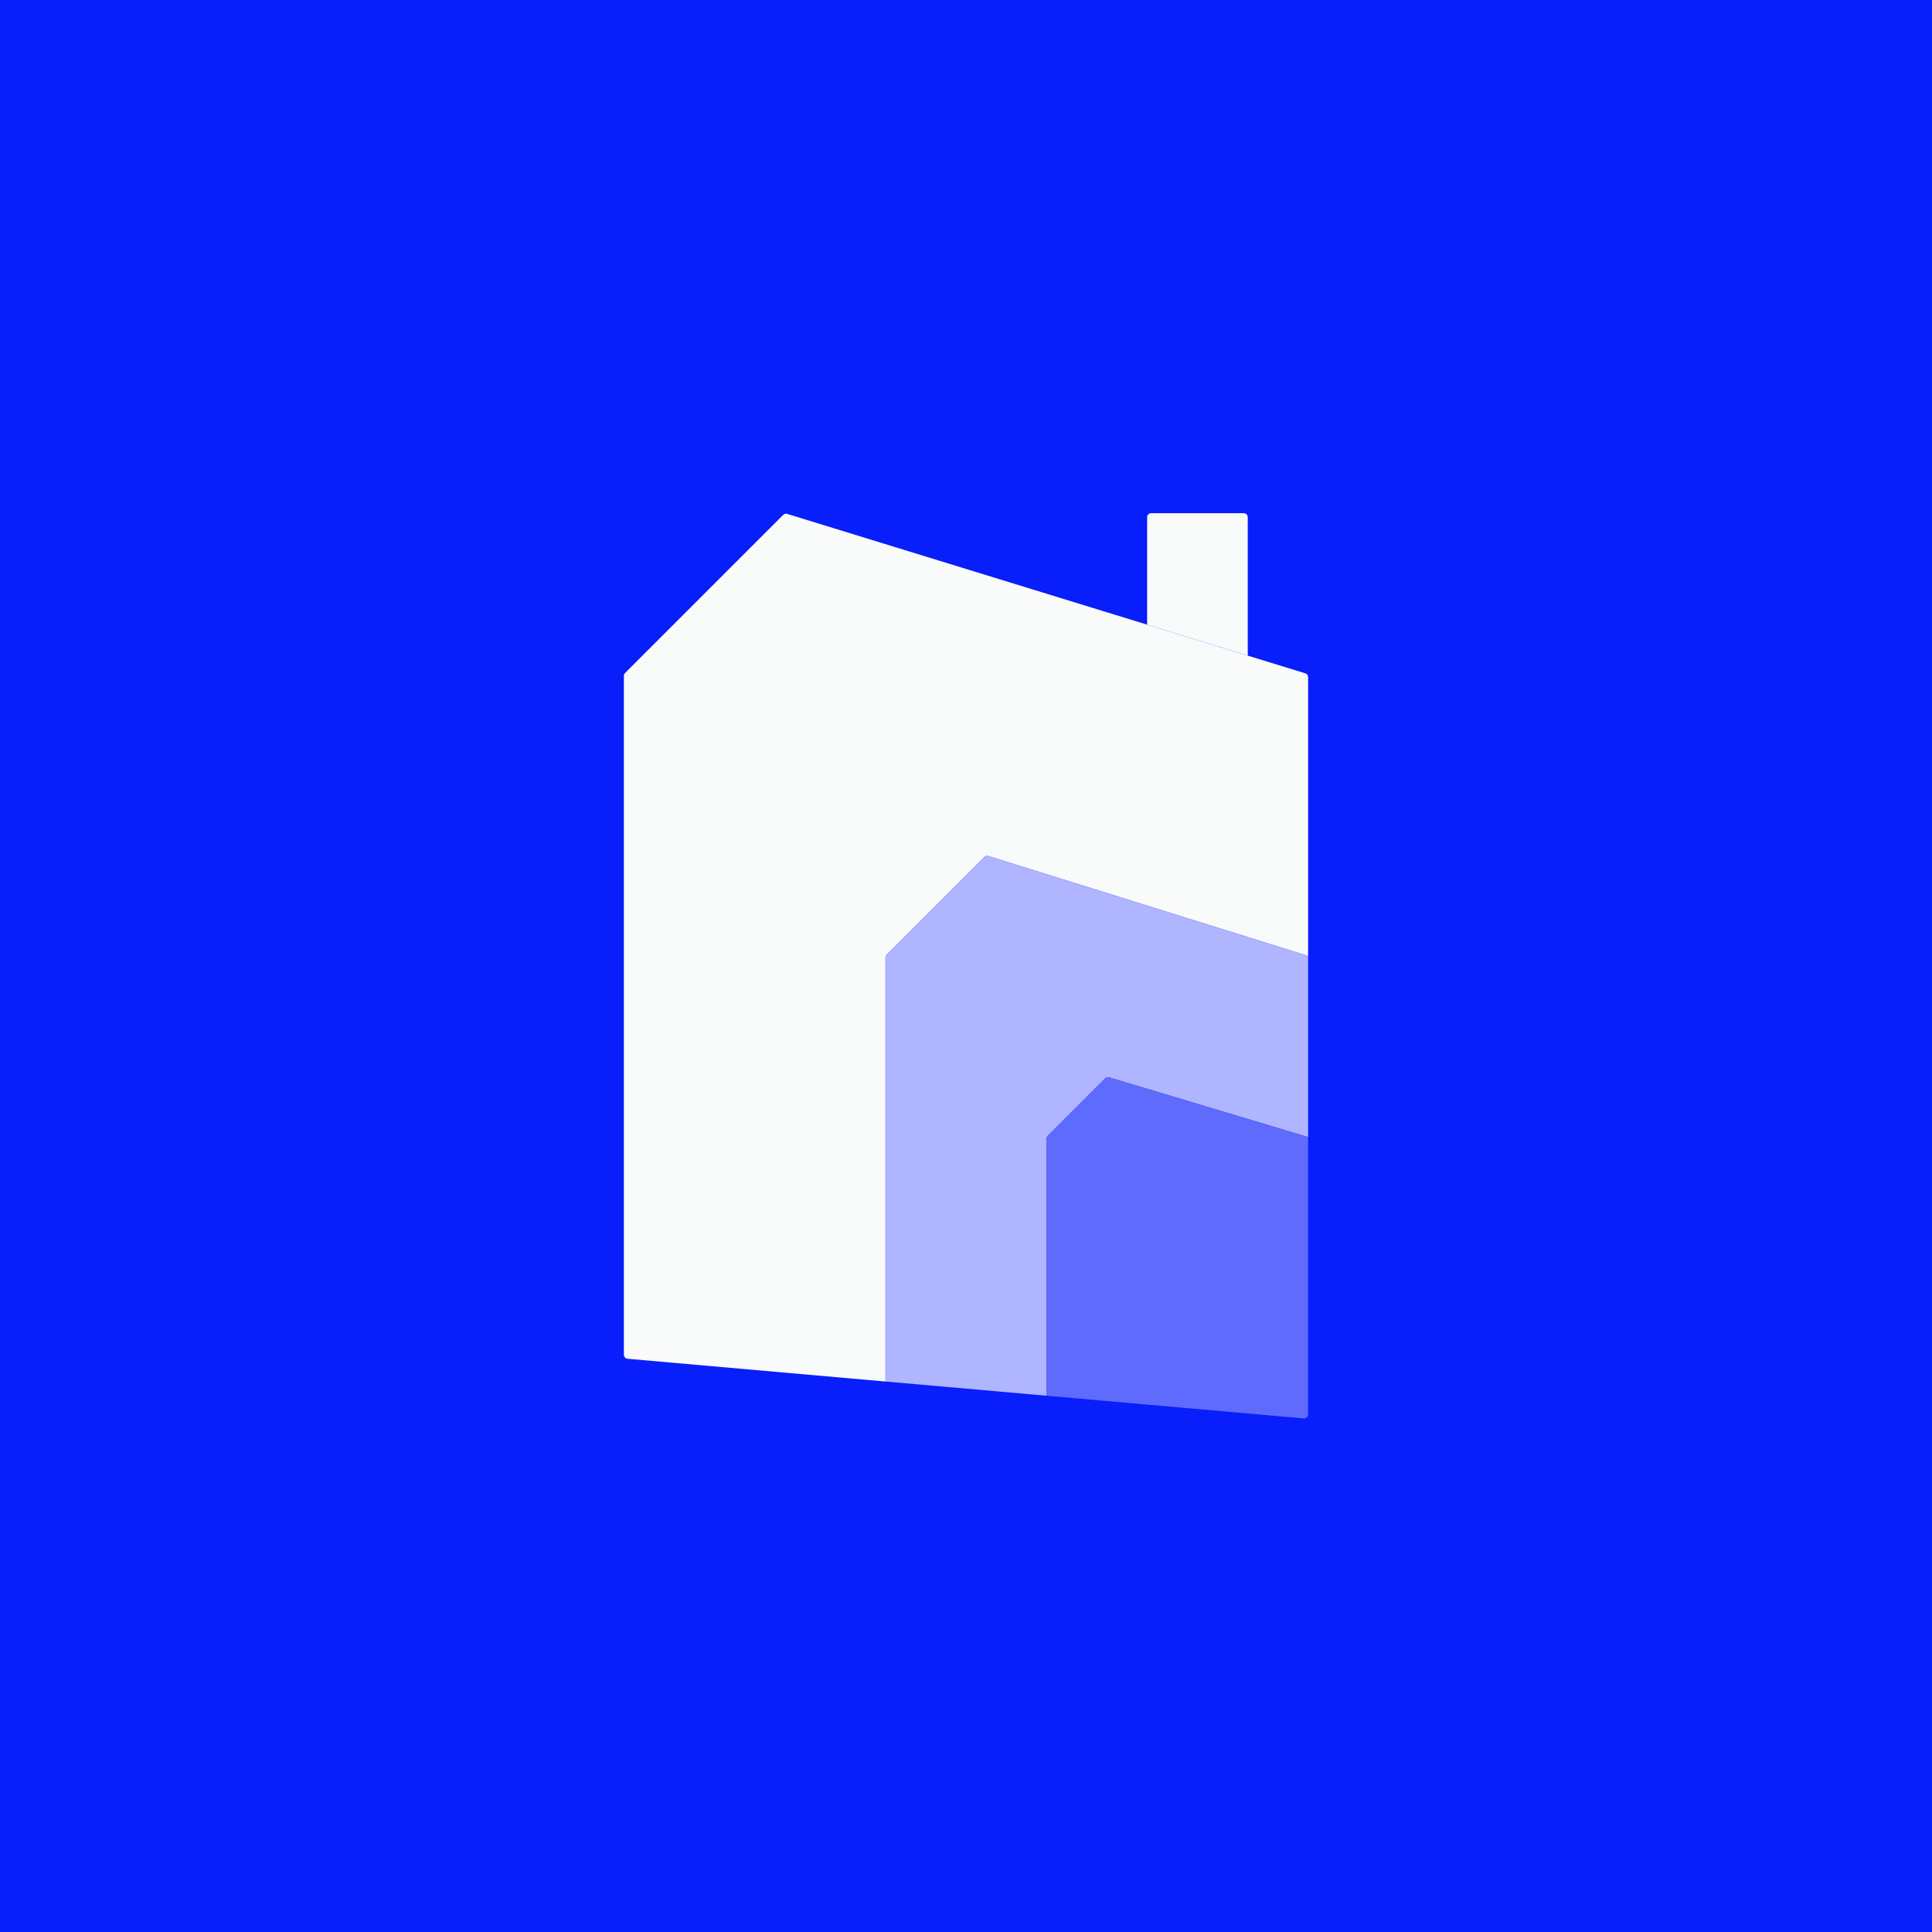 <svg width="270" height="270" viewBox="0 0 270 270" fill="none" xmlns="http://www.w3.org/2000/svg">
<rect width="270" height="270" fill="#081EFB"/>
<path d="M87.352 94.054C87.247 94.159 87.188 94.303 87.188 94.452V189.329C87.188 189.62 87.41 189.863 87.701 189.889L123.75 193.07V133.827C123.75 133.678 123.809 133.534 123.915 133.429L137.572 119.772C137.72 119.624 137.938 119.57 138.137 119.633L182.812 133.594V94.634C182.812 94.387 182.651 94.169 182.415 94.097L174.375 91.623L160.312 87.296L110.011 71.818C109.812 71.757 109.595 71.811 109.448 71.958L87.352 94.054Z" fill="#F9FAFA"/>
<path d="M174.375 72.281C174.375 71.971 174.123 71.719 173.812 71.719H160.875C160.564 71.719 160.312 71.971 160.312 72.281V87.296L174.375 91.623V72.281Z" fill="#F9FAFA"/>
<path d="M138.137 119.633C137.938 119.57 137.72 119.624 137.572 119.772L123.915 133.429C123.809 133.534 123.75 133.678 123.75 133.827V193.07L146.25 195.055V159.139C146.25 158.99 146.309 158.847 146.415 158.742L154.45 150.706C154.596 150.56 154.811 150.506 155.009 150.565L182.812 158.906V133.594L138.137 119.633Z" fill="#AFB5FE"/>
<path d="M155.009 150.565C154.811 150.506 154.596 150.56 154.45 150.706L146.415 158.742C146.309 158.847 146.25 158.99 146.25 159.139V195.055L182.201 198.227C182.529 198.256 182.812 197.997 182.812 197.667V158.906L155.009 150.565Z" fill="#5E6BFD"/>
</svg>
